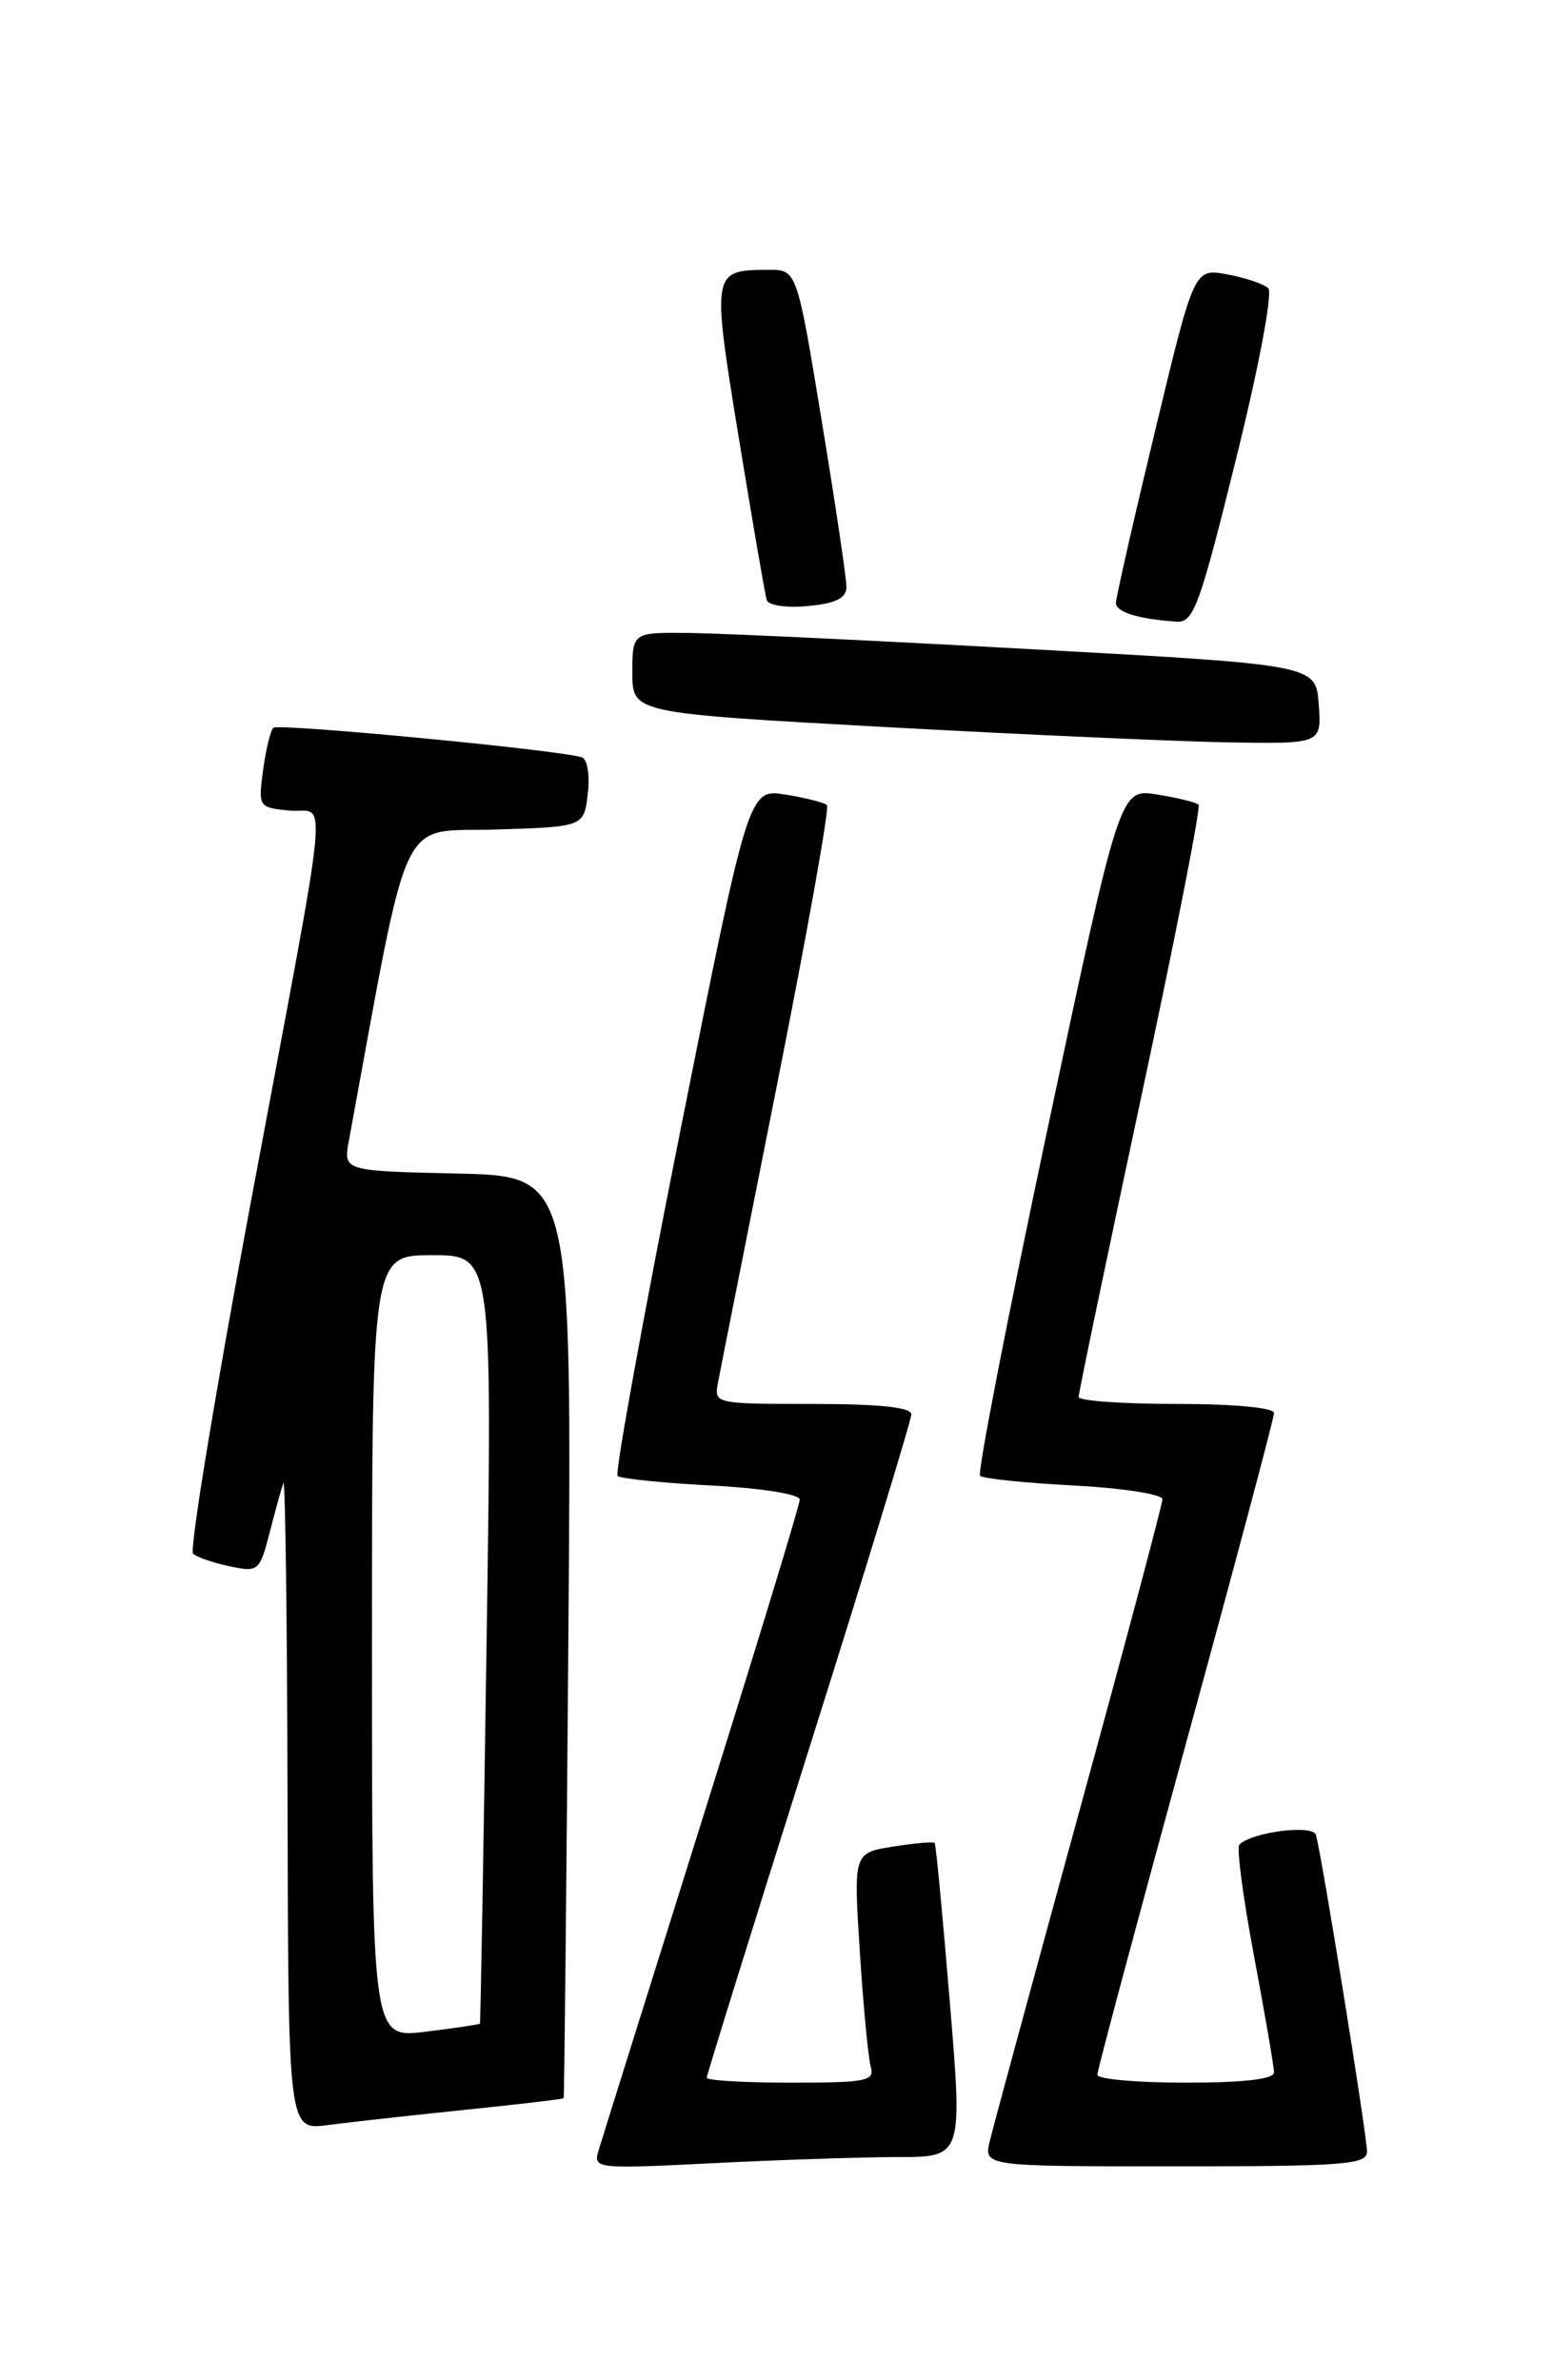 <?xml version="1.0" encoding="UTF-8" standalone="no"?>
<!DOCTYPE svg PUBLIC "-//W3C//DTD SVG 1.1//EN" "http://www.w3.org/Graphics/SVG/1.1/DTD/svg11.dtd" >
<svg xmlns="http://www.w3.org/2000/svg" xmlns:xlink="http://www.w3.org/1999/xlink" version="1.1" viewBox="0 0 167 256">
 <g >
 <path fill="currentColor"
d=" M 96.51 232.00 C 103.52 232.00 103.52 232.00 102.13 215.25 C 101.37 206.04 100.64 198.37 100.51 198.22 C 100.37 198.06 98.36 198.24 96.02 198.61 C 91.78 199.29 91.78 199.29 92.46 209.90 C 92.83 215.73 93.36 221.29 93.63 222.25 C 94.08 223.82 93.23 224.00 85.07 224.00 C 80.08 224.00 76.00 223.76 76.00 223.47 C 76.00 223.18 80.95 207.26 87.00 188.09 C 93.05 168.92 98.00 152.73 98.00 152.12 C 98.00 151.36 94.55 151.00 87.38 151.00 C 76.91 151.00 76.77 150.97 77.20 148.75 C 77.43 147.51 80.29 133.14 83.53 116.80 C 86.78 100.47 89.21 86.88 88.93 86.60 C 88.65 86.32 86.64 85.81 84.46 85.46 C 80.50 84.83 80.50 84.83 73.18 121.51 C 69.16 141.69 66.11 158.44 66.41 158.74 C 66.70 159.03 71.23 159.50 76.47 159.77 C 81.94 160.06 86.00 160.71 86.00 161.29 C 86.00 161.85 81.25 177.42 75.45 195.90 C 69.65 214.38 64.64 230.36 64.33 231.41 C 63.79 233.24 64.28 233.29 76.63 232.66 C 83.71 232.30 92.66 232.01 96.51 232.00 Z  M 147.00 231.42 C 147.00 229.65 142.08 199.17 141.50 197.34 C 141.14 196.21 134.62 197.04 133.27 198.40 C 132.96 198.71 133.67 204.10 134.85 210.38 C 136.03 216.66 137.00 222.29 137.00 222.90 C 137.00 223.62 133.75 224.00 127.50 224.00 C 122.28 224.00 118.00 223.62 118.00 223.15 C 118.00 222.68 122.28 206.70 127.50 187.63 C 132.72 168.57 137.00 152.52 137.00 151.98 C 137.00 151.40 132.72 151.00 126.50 151.00 C 120.72 151.00 116.00 150.66 115.99 150.25 C 115.98 149.84 118.99 135.44 122.66 118.26 C 126.34 101.07 129.14 86.81 128.89 86.55 C 128.63 86.30 126.62 85.80 124.42 85.45 C 120.42 84.81 120.42 84.81 112.63 121.49 C 108.35 141.67 105.09 158.42 105.39 158.73 C 105.69 159.03 110.23 159.50 115.47 159.77 C 120.71 160.05 125.00 160.71 125.00 161.25 C 125.00 161.79 120.97 176.91 116.05 194.86 C 111.13 212.81 106.81 228.74 106.44 230.25 C 105.78 233.00 105.78 233.00 126.39 233.00 C 144.53 233.00 147.00 232.81 147.00 231.42 Z  M 49.99 226.92 C 55.77 226.33 60.54 225.77 60.61 225.67 C 60.68 225.58 60.91 203.23 61.12 176.00 C 61.50 126.50 61.50 126.50 49.21 126.22 C 36.92 125.94 36.92 125.94 37.51 122.72 C 44.17 86.51 42.75 89.53 53.22 89.22 C 62.79 88.93 62.79 88.93 63.21 85.36 C 63.44 83.36 63.16 81.64 62.56 81.45 C 60.10 80.66 29.89 77.77 29.39 78.28 C 29.08 78.59 28.59 80.64 28.29 82.84 C 27.76 86.79 27.81 86.86 31.13 87.18 C 35.22 87.57 35.70 82.64 26.94 129.46 C 23.14 149.80 20.36 166.74 20.76 167.11 C 21.17 167.48 22.94 168.09 24.69 168.46 C 27.79 169.11 27.92 169.00 29.00 164.82 C 29.61 162.44 30.27 160.05 30.47 159.50 C 30.68 158.95 30.88 174.39 30.92 193.81 C 31.00 229.12 31.00 229.12 35.25 228.56 C 37.59 228.25 44.22 227.52 49.99 226.92 Z  M 141.81 75.75 C 141.50 71.50 141.50 71.50 111.00 69.83 C 94.22 68.90 77.69 68.12 74.25 68.08 C 68.00 68.00 68.00 68.00 68.00 72.35 C 68.00 76.70 68.00 76.70 95.25 78.20 C 110.24 79.02 126.91 79.76 132.31 79.85 C 142.11 80.00 142.11 80.00 141.81 75.75 Z  M 132.90 49.43 C 135.38 39.44 136.87 31.49 136.38 31.00 C 135.89 30.54 133.90 29.86 131.96 29.51 C 128.41 28.85 128.41 28.85 124.21 46.35 C 121.89 55.97 120.00 64.30 120.00 64.85 C 120.00 65.84 122.44 66.59 126.53 66.86 C 128.35 66.99 129.01 65.16 132.90 49.43 Z  M 91.02 63.14 C 91.03 62.24 89.83 54.19 88.36 45.25 C 85.69 29.00 85.69 29.00 82.60 29.02 C 76.54 29.05 76.52 29.16 79.45 47.13 C 80.92 56.13 82.27 63.97 82.45 64.54 C 82.63 65.12 84.57 65.40 86.89 65.18 C 89.87 64.90 91.01 64.34 91.02 63.14 Z  M 40.00 177.12 C 40.00 135.00 40.00 135.00 46.47 135.00 C 52.94 135.00 52.94 135.00 52.33 176.25 C 52.00 198.94 51.67 217.57 51.61 217.65 C 51.55 217.74 48.91 218.13 45.75 218.52 C 40.00 219.23 40.00 219.23 40.00 177.12 Z "/>
</g>
</svg>